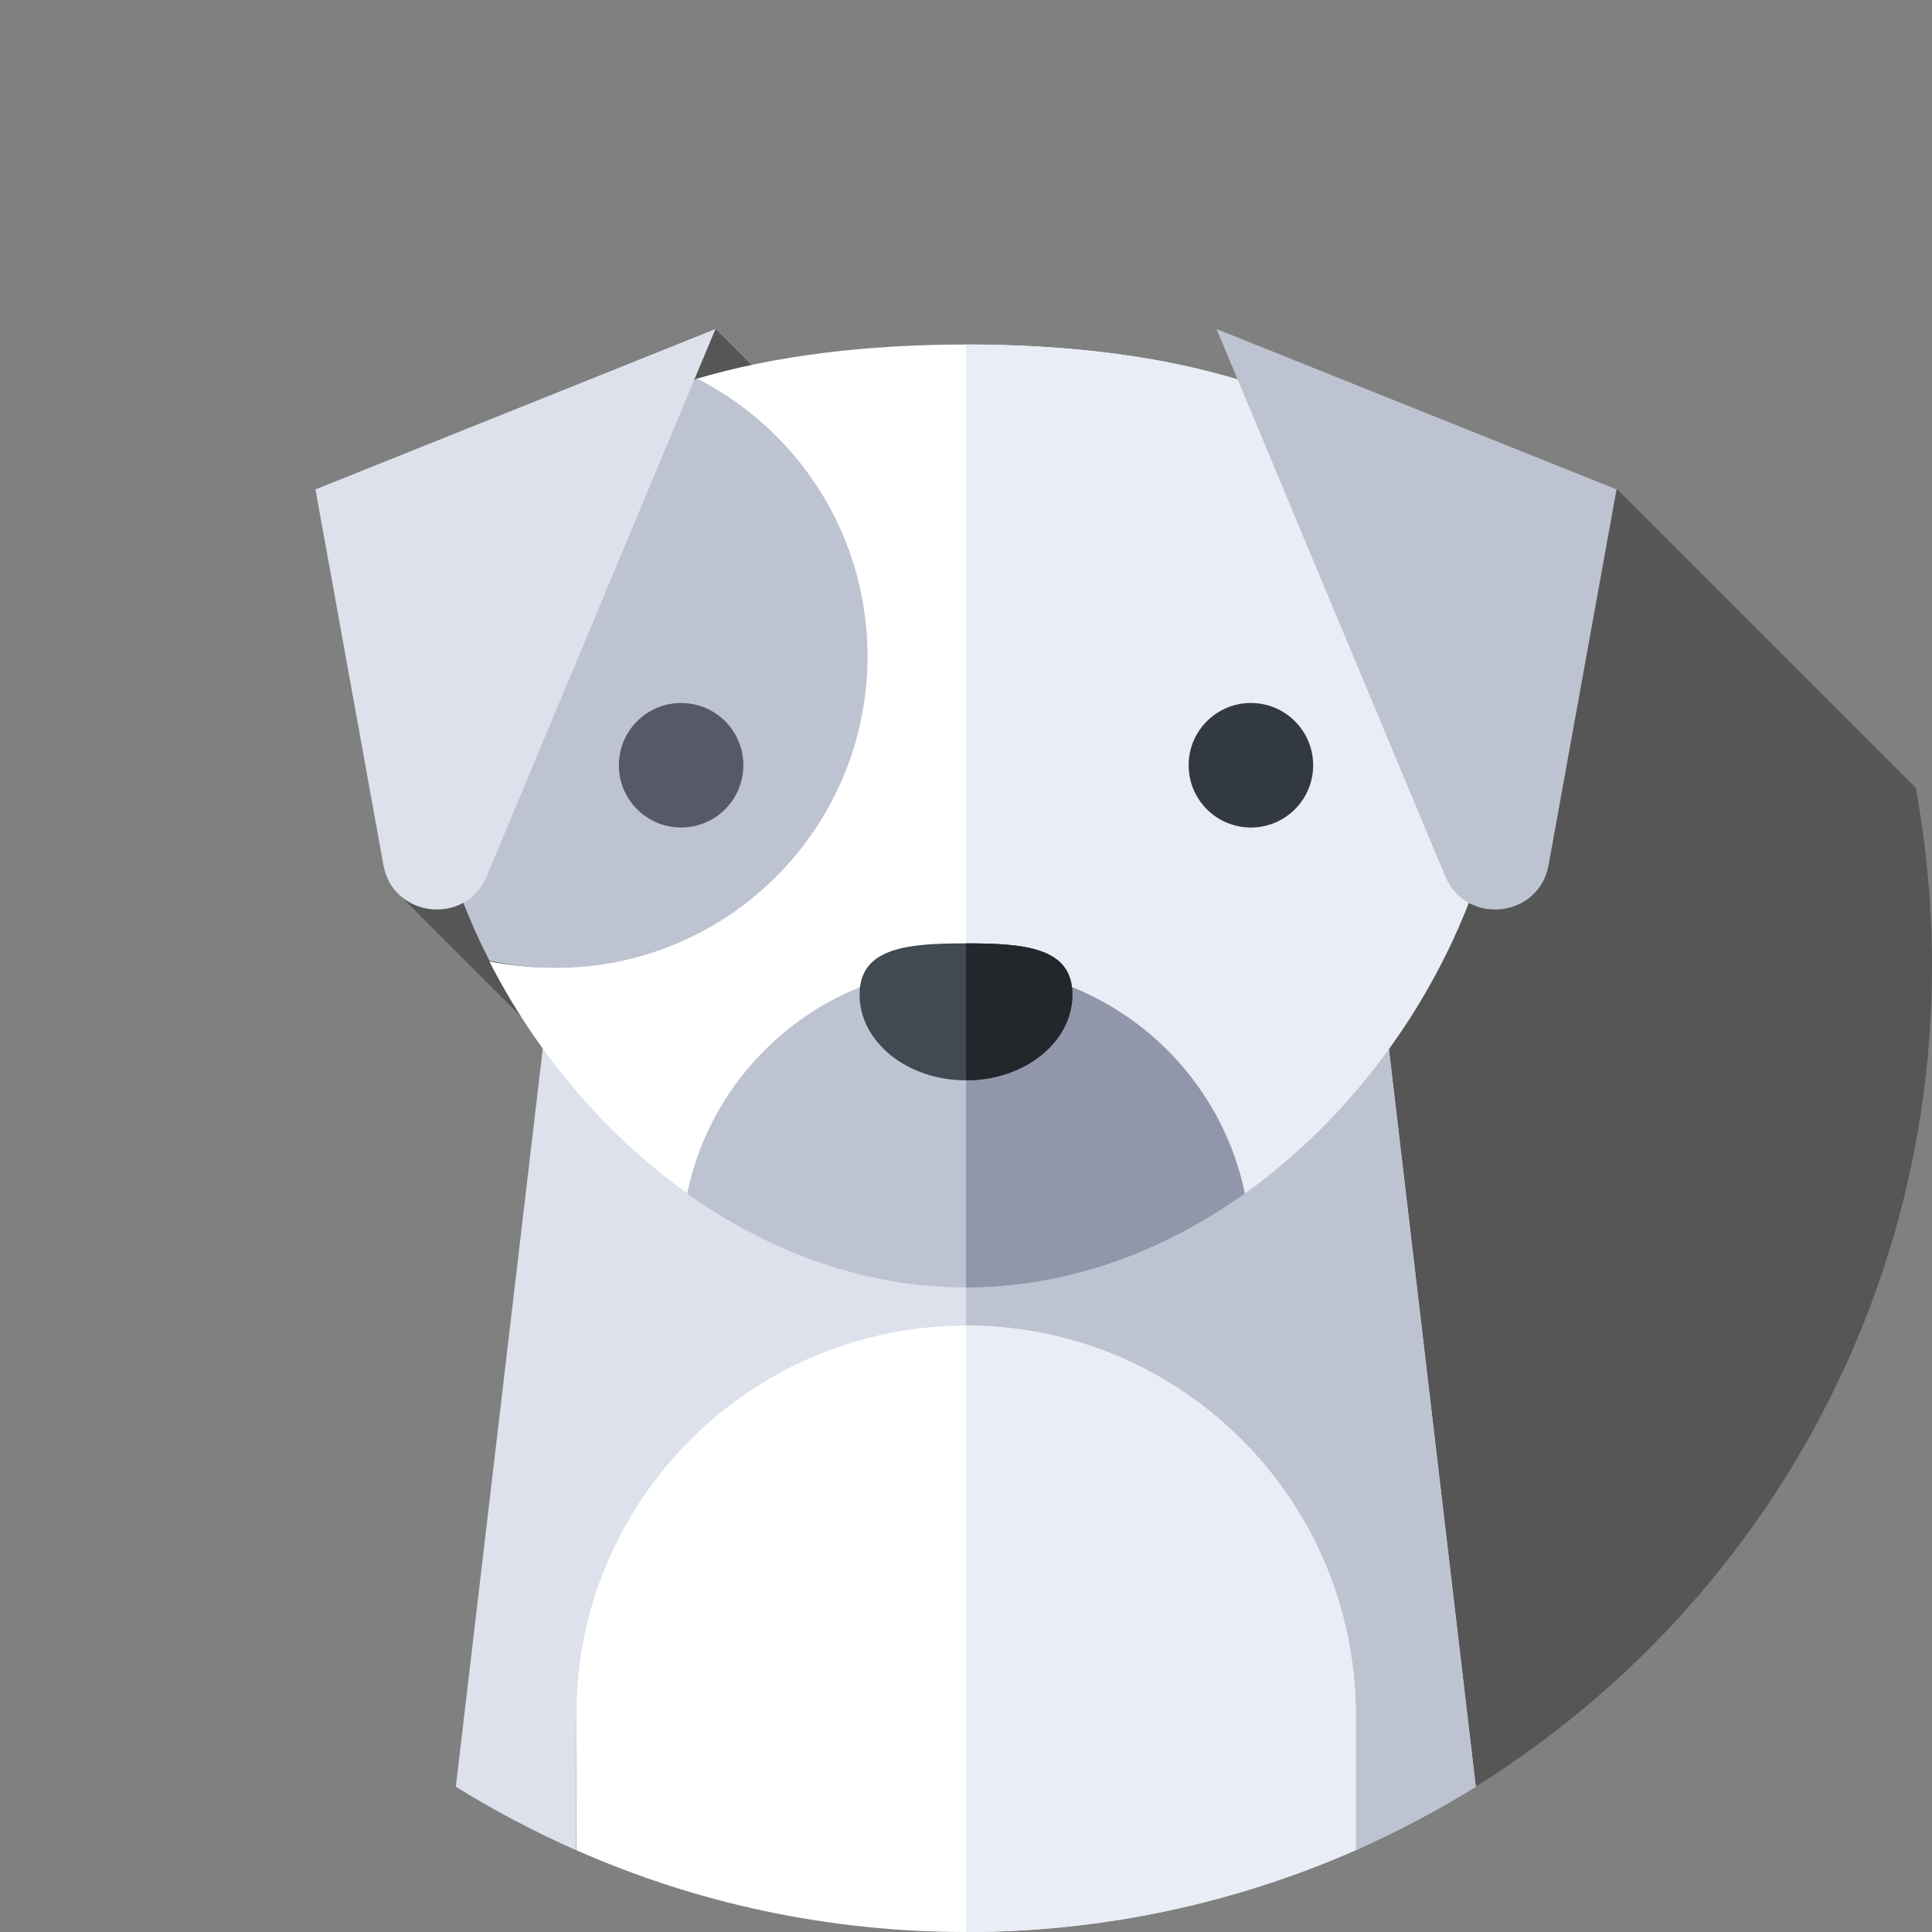 <?xml version="1.0" encoding="utf-8"?>
<!-- Generator: Adobe Illustrator 24.3.0, SVG Export Plug-In . SVG Version: 6.00 Build 0)  -->
<svg version="1.1" id="Capa_1" xmlns="http://www.w3.org/2000/svg" xmlns:xlink="http://www.w3.org/1999/xlink" x="0px" y="0px"
	 viewBox="0 0 512 512" style="enable-background:new 0 0 512 512;" xml:space="preserve">
<rect x="0" y="0" width="512" height="512" fill="#808080" stroke="none"/>
<style type="text/css">
	.st0{display:none;fill:#FF6C52;}
	.st1{opacity:0.33;}
	.st2{fill:#DCE1EB;}
	.st3{fill:#BEC3D2;}
	.st4{fill:#FFFFFF;}
	.st5{fill:#E9EDF5;}
	.st6{fill:#9196AA;}
	.st7{fill:#414952;}
	.st8{fill:#23272B;}
	.st9{fill:#555A66;}
	.st10{fill:#333940;}
</style>
<g>
	<path class="st0" d="M391,473.5c72.6-45.2,121-125.7,121-217.5C512,114.6,397.4,0,256,0S0,114.6,0,256c0,91.8,48.4,172.4,121,217.5
		H391z"/>
	<path class="st1" d="M391,473.5c72.6-45.2,121-125.7,121-217.6c0-16.1-1.5-31.8-4.3-47.1l-79.2-79.2l-106.7,89.7L189.6,87.2
		l-84.4,149.3L303.6,435L391,473.5z"/>
	<path class="st2" d="M152.7,455.6c0-57.1,46.3-103.3,103.3-103.3s103.3,46.3,103.3,103.3v34.7c11-4.9,21.6-10.5,31.8-16.8
		l-23.7-201.2H144.5l-23.7,201.2c10.1,6.3,20.8,11.9,31.8,16.8L152.7,455.6L152.7,455.6z"/>
	<g>
		<path class="st3" d="M359.3,490.3c11-4.9,21.6-10.5,31.8-16.8l-23.7-201.2H256v79L359.3,490.3z"/>
	</g>
	<g>
		<path class="st4" d="M256,351.3c-57.1,0-103.3,46.3-103.3,103.3v35.7c31.6,14,66.6,21.7,103.3,21.7s71.7-7.8,103.3-21.7v-35.7
			C359.3,397.5,313.1,351.3,256,351.3z"/>
	</g>
	<g>
		<path class="st5" d="M256,351.3V512c36.8,0,71.7-7.8,103.3-21.7v-35.7C359.3,397.5,313.1,351.3,256,351.3L256,351.3z"/>
	</g>
	<path class="st4" d="M256,91.3c-26.2,0-50.7,2.9-71.8,9.2c26.5,13.8,44.6,41.4,44.6,73.3c0,45.6-37,82.6-82.6,82.6
		c-5.6,0-11.2-0.6-16.5-1.6c24.2,47.4,71.7,86.3,126.3,86.3c79.2,0,143.3-81.8,143.3-152.8S335.2,91.3,256,91.3z"/>
	<g>
		<path class="st5" d="M256,91.3v249.9c79.2,0,143.3-81.8,143.3-152.8S335.2,91.3,256,91.3z"/>
	</g>
	<g>
		<path class="st3" d="M112.7,188.4c0,21.9,6.1,44.9,17,66.2c5.7,1.2,11.6,1.9,17.6,1.9c45.6,0,82.6-37,82.6-82.6
			c0-32.1-18.3-59.8-45-73.5C141.7,113.2,112.7,140.7,112.7,188.4z"/>
	</g>
	<g>
		<path class="st3" d="M256,341.2c27,0,52.3-9.5,73.9-24.9c-7.1-34.3-37.5-60.1-73.9-60.1c-36.4,0-66.8,25.8-73.9,60.1
			C203.7,331.7,229,341.2,256,341.2z"/>
	</g>
	<g>
		<path class="st6" d="M329.9,316.3c-7.1-34.3-37.5-60.1-73.9-60.1v85C283,341.2,308.3,331.7,329.9,316.3z"/>
	</g>
	<g>
		<path class="st7" d="M284.2,263.6c0,12.6-12.6,22.7-28.2,22.7s-28.2-10.2-28.2-22.7S240.4,250,256,250S284.2,251,284.2,263.6z"/>
	</g>
	<g>
		<path class="st8" d="M256,250v36.3c15.6,0,28.2-10.2,28.2-22.7S271.6,250,256,250L256,250z"/>
	</g>
	<g>
		<g>
			<path class="st2" d="M101.6,229.2l-18-99.5l106-42.5l-60.6,145C123.5,245.4,104.1,243.3,101.6,229.2z"/>
		</g>
		<g>
			<path class="st3" d="M410.4,229.2l18-99.5l-106-42.5l60.6,145C388.5,245.4,407.9,243.3,410.4,229.2z"/>
		</g>
	</g>
	<g>
		<g>
			<g>
				<circle class="st9" cx="180.5" cy="202.8" r="16.5"/>
			</g>
		</g>
		<g>
			<g>
				<circle class="st10" cx="331.5" cy="202.8" r="16.5"/>
			</g>
		</g>
	</g>
</g>
</svg>
